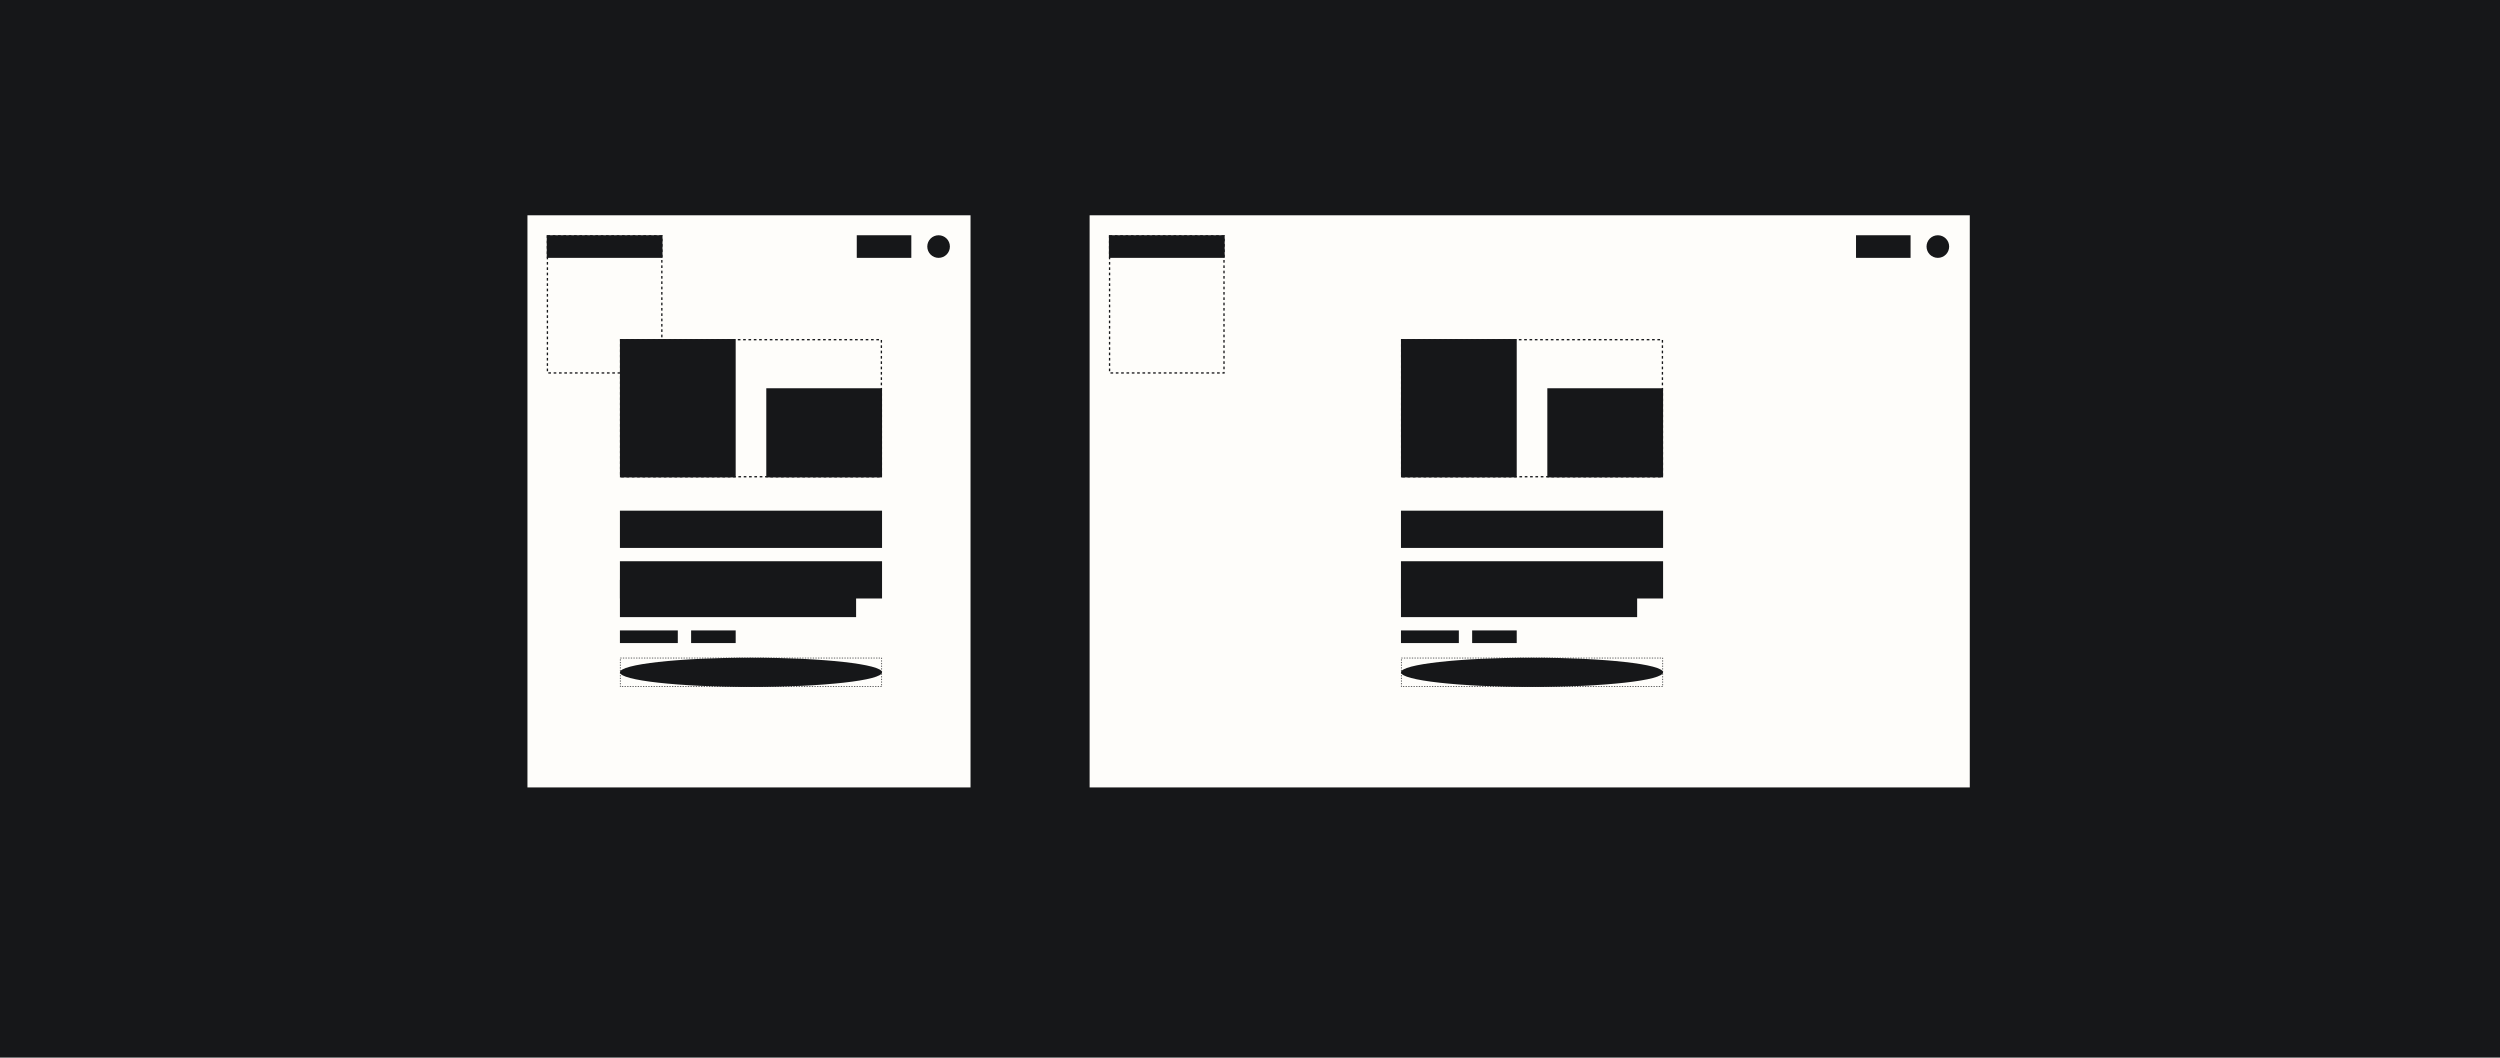 <svg width="929" height="393" viewBox="0 0 929 393" fill="none" xmlns="http://www.w3.org/2000/svg">
<rect width="929" height="393" fill="#161719"/>
<rect width="164.648" height="212.608" transform="translate(196 80)" fill="#FEFDFA"/>
<rect x="203.417" y="87.664" width="42.522" height="50.927" stroke="#161719" stroke-width="0.494" stroke-dasharray="0.99 0.99"/>
<rect x="203.169" y="87.417" width="43.016" height="8.405" fill="#161719"/>
<rect x="230.363" y="125.983" width="43.016" height="51.422" fill="#161719"/>
<rect x="230.61" y="126.23" width="96.91" height="50.927" stroke="#161719" stroke-width="0.494" stroke-dasharray="0.99 0.99"/>
<rect x="230.363" y="189.765" width="97.404" height="13.844" fill="#161719"/>
<rect x="230.487" y="244.524" width="97.157" height="10.63" stroke="#161719" stroke-width="0.247" stroke-dasharray="0.49 0.49"/>
<rect x="230.363" y="208.554" width="97.404" height="13.844" fill="#161719"/>
<rect x="230.363" y="215.476" width="87.763" height="13.844" fill="#161719"/>
<rect x="230.363" y="234.265" width="21.508" height="4.697" fill="#161719"/>
<rect x="256.816" y="234.265" width="16.564" height="4.697" fill="#161719"/>
<rect x="284.751" y="144.277" width="43.016" height="33.127" fill="#161719"/>
<rect x="318.374" y="87.417" width="20.272" height="8.405" fill="#161719"/>
<circle cx="348.781" cy="91.62" r="4.203" fill="#161719"/>
<ellipse cx="279.065" cy="249.839" rx="48.702" ry="5.439" fill="#161719"/>
<rect width="327.07" height="212.608" transform="translate(404.9 80)" fill="#FEFDFA"/>
<rect x="412.316" y="87.664" width="42.522" height="50.927" stroke="#161719" stroke-width="0.494" stroke-dasharray="0.99 0.99"/>
<rect x="412.069" y="87.417" width="43.016" height="8.405" fill="#161719"/>
<rect x="520.598" y="125.983" width="43.016" height="51.422" fill="#161719"/>
<rect x="520.845" y="126.23" width="96.91" height="50.927" stroke="#161719" stroke-width="0.494" stroke-dasharray="0.99 0.99"/>
<rect x="520.598" y="189.765" width="97.404" height="13.844" fill="#161719"/>
<rect x="520.722" y="244.524" width="97.157" height="10.63" stroke="#161719" stroke-width="0.247" stroke-dasharray="0.49 0.49"/>
<rect x="520.598" y="208.554" width="97.404" height="13.844" fill="#161719"/>
<rect x="520.598" y="215.476" width="87.763" height="13.844" fill="#161719"/>
<rect x="520.598" y="234.265" width="21.508" height="4.697" fill="#161719"/>
<rect x="547.051" y="234.265" width="16.564" height="4.697" fill="#161719"/>
<rect x="574.986" y="144.277" width="43.016" height="33.127" fill="#161719"/>
<rect x="689.696" y="87.417" width="20.272" height="8.405" fill="#161719"/>
<circle cx="720.104" cy="91.62" r="4.203" fill="#161719"/>
<ellipse cx="569.3" cy="249.839" rx="48.702" ry="5.439" fill="#161719"/>
</svg>
